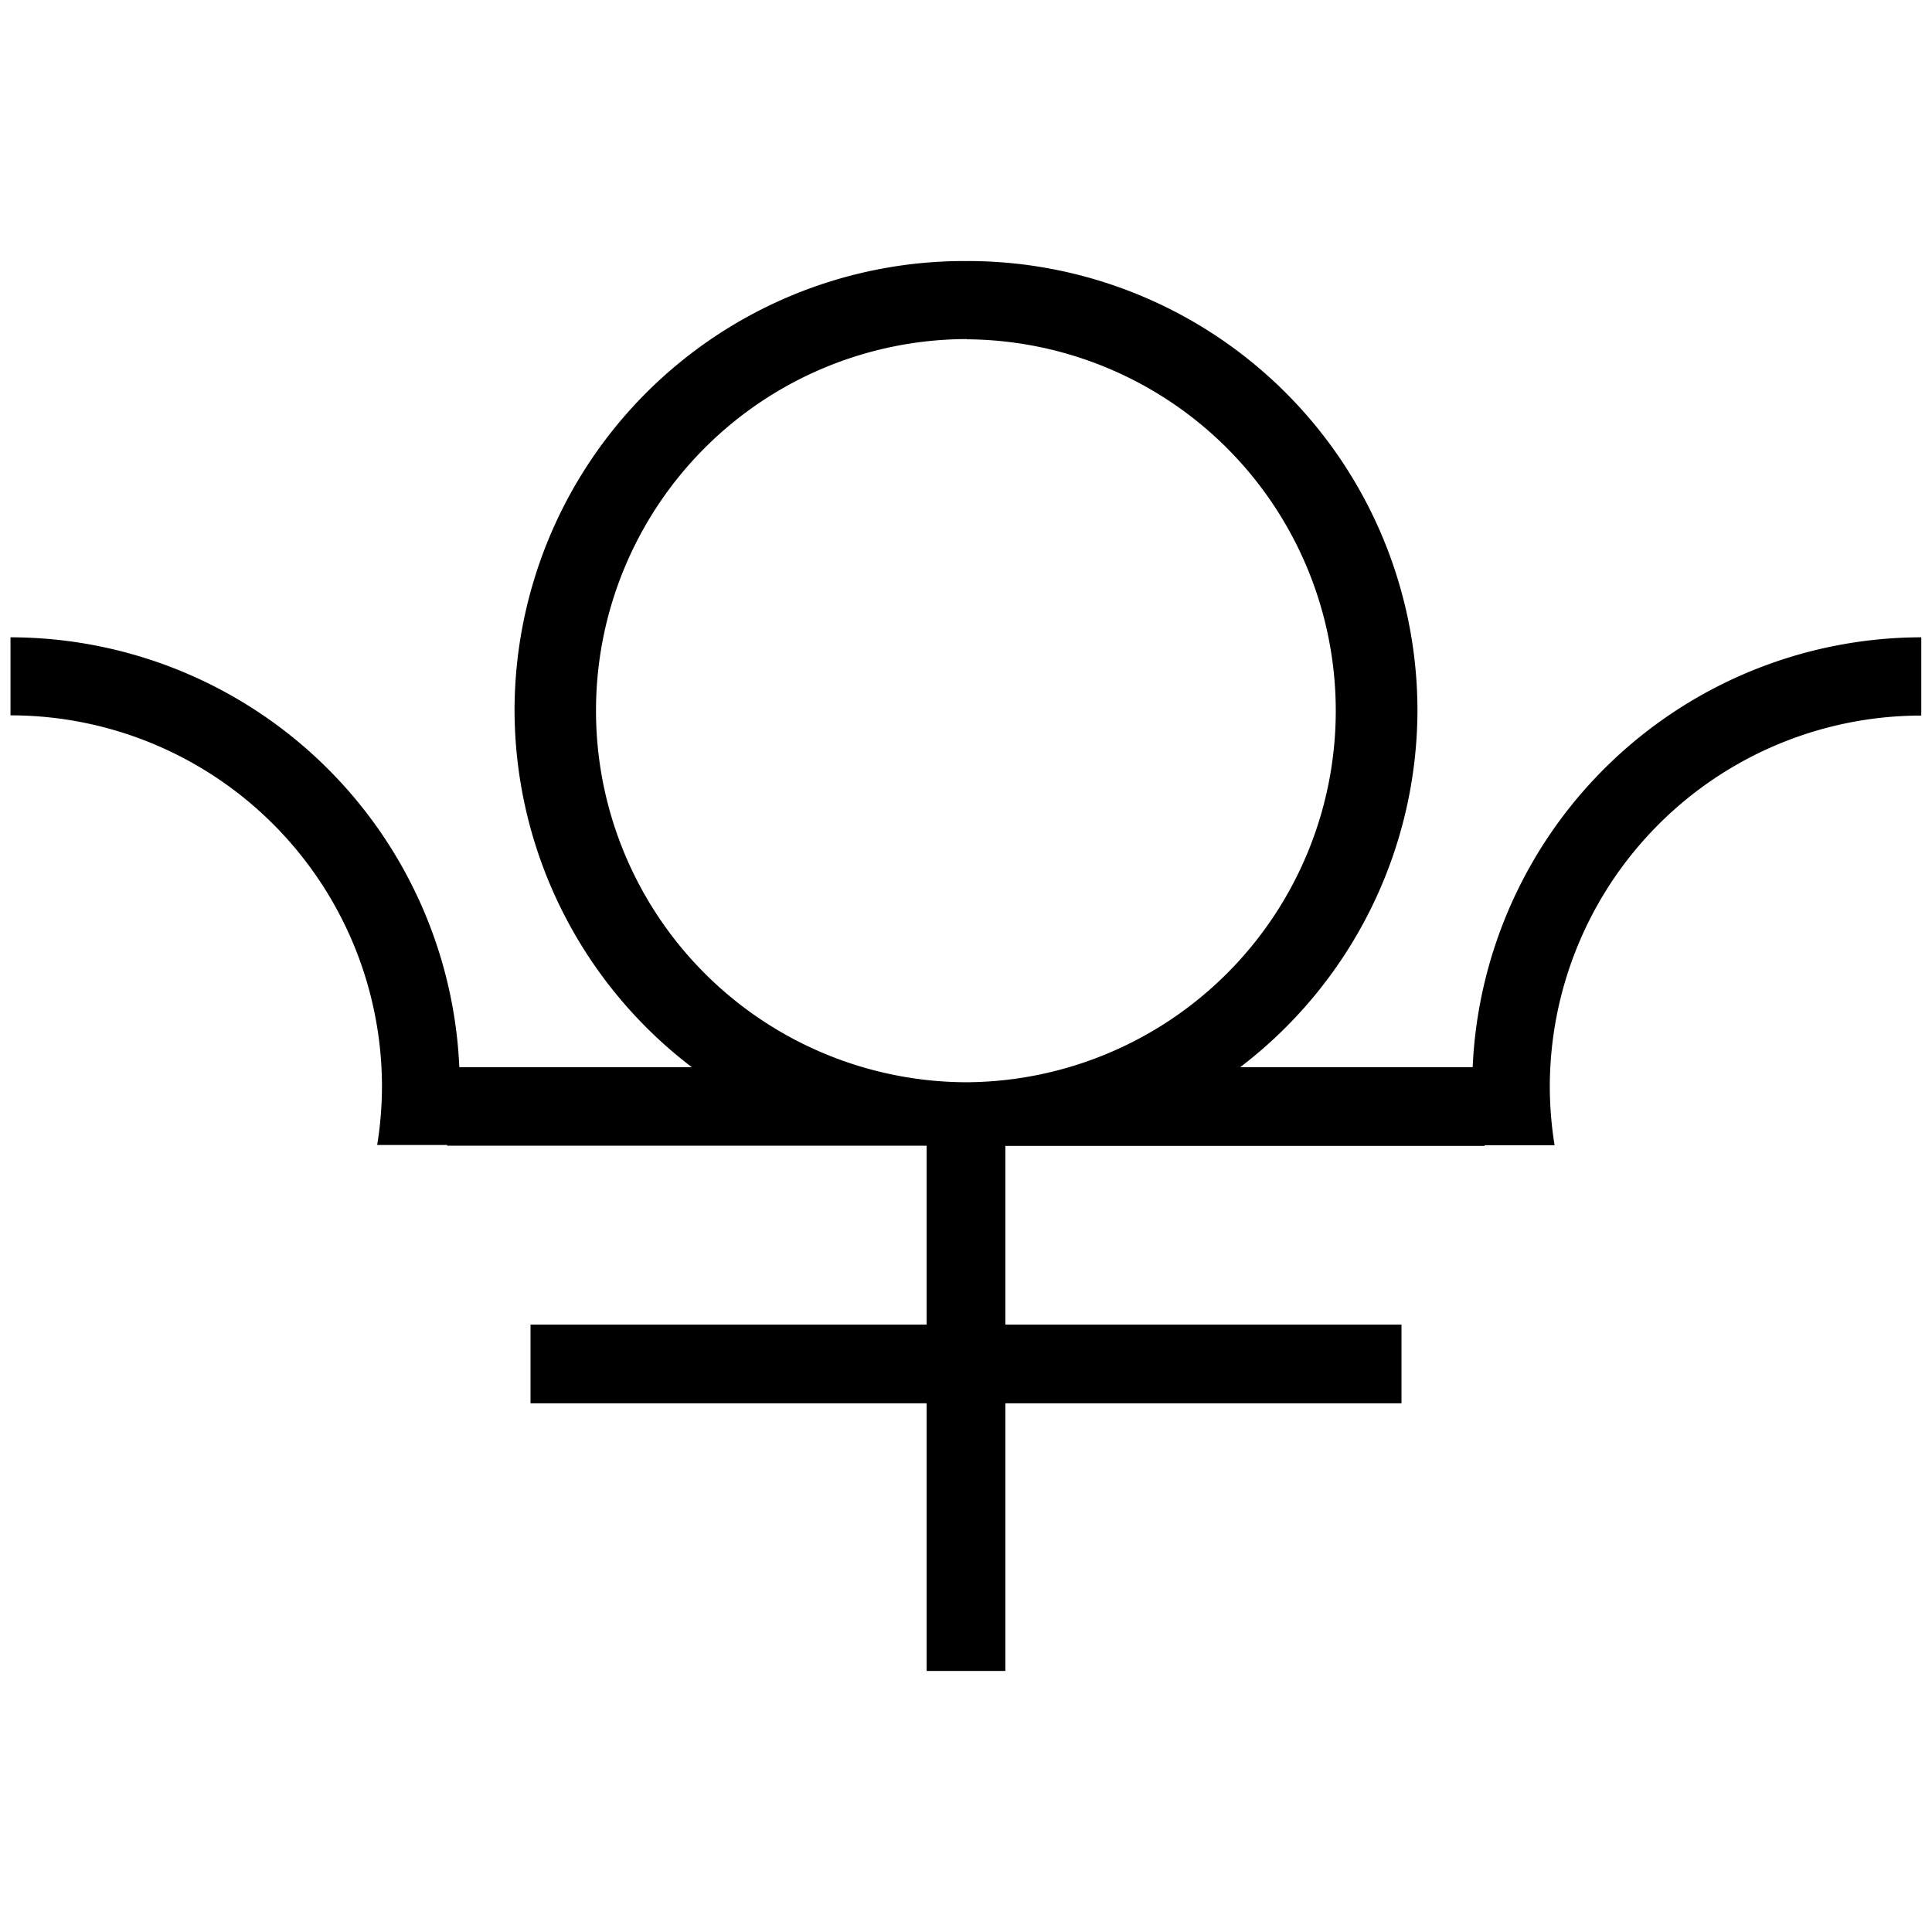 <?xml version="1.0" encoding="UTF-8" standalone="no"?>
<!-- Created with Inkscape (http://www.inkscape.org/) -->

<svg
   width="32"
   height="32"
   viewBox="0 0 8.467 8.467"
   version="1.1"
   id="svg5"
   inkscape:version="1.1 (c68e22c387, 2021-05-23)"
   sodipodi:docname="Venus_Copper.svg"
   xmlns:inkscape="http://www.inkscape.org/namespaces/inkscape"
   xmlns:sodipodi="http://sodipodi.sourceforge.net/DTD/sodipodi-0.dtd"
   xmlns="http://www.w3.org/2000/svg"
   xmlns:svg="http://www.w3.org/2000/svg">
  <sodipodi:namedview
     id="namedview7"
     pagecolor="#ffffff"
     bordercolor="#666666"
     borderopacity="1.0"
     inkscape:pageshadow="2"
     inkscape:pageopacity="0.0"
     inkscape:pagecheckerboard="0"
     inkscape:document-units="px"
     showgrid="true"
     units="px"
     showborder="true"
     inkscape:zoom="15.17875"
     inkscape:cx="29.185539"
     inkscape:cy="19.006835"
     inkscape:window-width="1920"
     inkscape:window-height="1137"
     inkscape:window-x="-8"
     inkscape:window-y="-8"
     inkscape:window-maximized="1"
     inkscape:current-layer="layer1"
     inkscape:snap-bbox="false"
     showguides="true"
     inkscape:guide-bbox="true"
     inkscape:snap-global="true" />
  <defs
     id="defs2" />
  <g
     inkscape:label="Layer 1"
     inkscape:groupmode="layer"
     id="layer1">
    <path
       id="path3721"
       style="opacity:1;stroke-width:10.583;stroke-linecap:square"
       d="M 4.226,1.144 A 1.971,1.971 0 0 0 2.255,3.115 1.971,1.971 0 0 0 3.032,4.677 H 2.013 A 1.971,1.971 0 0 0 0.046,2.793 v 0.342 a 1.628,1.628 0 0 1 1.628,1.628 1.628,1.628 0 0 1 -0.021,0.255 h 0.307 v 0.003 H 4.061 V 5.805 H 2.325 V 6.15 h 1.736 V 7.323 H 4.406 V 6.15 h 1.736 V 5.805 H 4.406 V 5.022 h 2.1 v -0.003 H 6.813 A 1.628,1.628 0 0 1 6.792,4.764 1.628,1.628 0 0 1 8.42,3.136 V 2.793 A 1.971,1.971 0 0 0 6.454,4.677 H 5.435 A 1.971,1.971 0 0 0 6.212,3.115 1.971,1.971 0 0 0 4.241,1.144 a 1.971,1.971 0 0 0 -0.007,3.392e-4 1.971,1.971 0 0 0 -0.007,-3.392e-4 z m 0.011,0.343 A 1.628,1.628 0 0 1 5.854,3.115 1.628,1.628 0 0 1 4.237,4.743 1.628,1.628 0 0 1 2.612,3.115 1.628,1.628 0 0 1 4.237,1.486 Z" />
  </g>
</svg>
